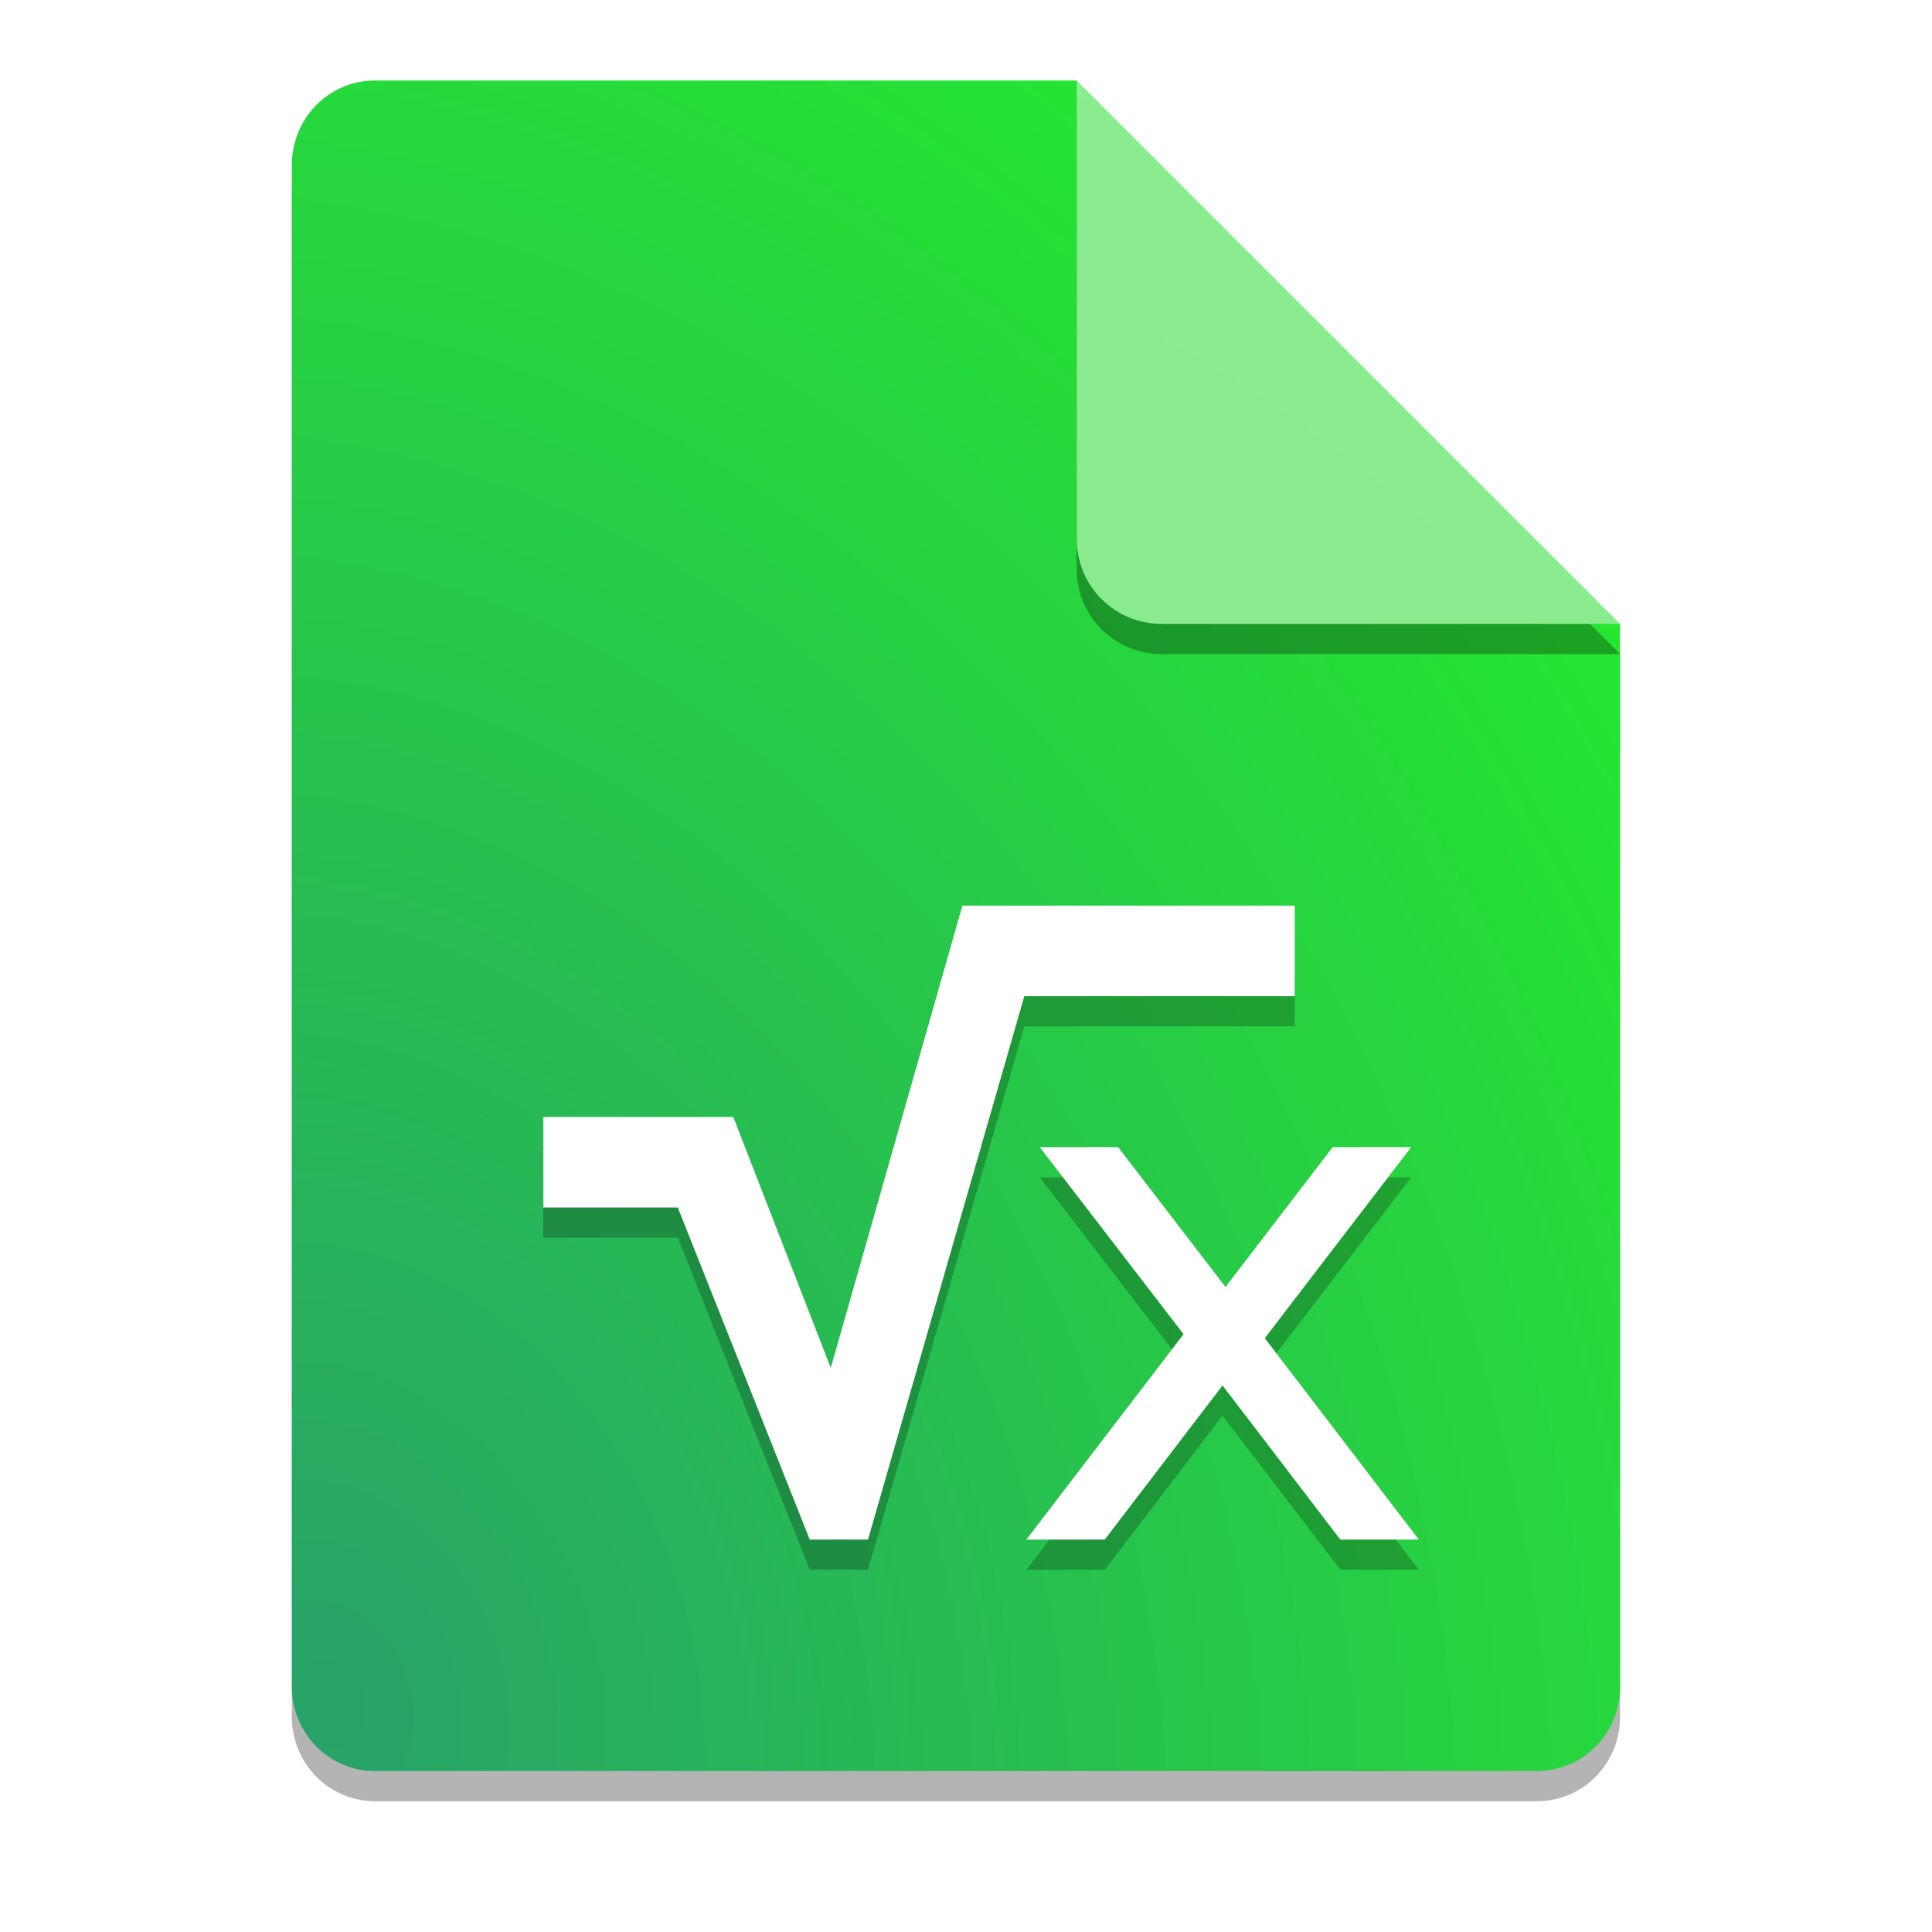 <?xml version="1.0" encoding="UTF-8" standalone="no"?>
<svg
   width="64"
   height="64"
   version="1.1"
   id="svg7"
   sodipodi:docname="openoffice4-formula.svg"
   inkscape:version="1.3.2 (091e20ef0f, 2023-11-25, custom)"
   xmlns:inkscape="http://www.inkscape.org/namespaces/inkscape"
   xmlns:sodipodi="http://sodipodi.sourceforge.net/DTD/sodipodi-0.dtd"
   xmlns:xlink="http://www.w3.org/1999/xlink"
   xmlns="http://www.w3.org/2000/svg"
   xmlns:svg="http://www.w3.org/2000/svg">
  <defs
     id="defs7">
    <filter
       inkscape:collect="always"
       style="color-interpolation-filters:sRGB"
       id="filter8"
       x="-0.06"
       y="-0.083"
       width="1.12"
       height="1.165">
      <feGaussianBlur
         inkscape:collect="always"
         stdDeviation="0.723"
         id="feGaussianBlur8" />
    </filter>
    <filter
       inkscape:collect="always"
       style="color-interpolation-filters:sRGB"
       id="filter8-3"
       x="-0.038"
       y="-0.03"
       width="1.076"
       height="1.06">
      <feGaussianBlur
         inkscape:collect="always"
         stdDeviation="0.695"
         id="feGaussianBlur8-6" />
    </filter>
    <radialGradient
       inkscape:collect="always"
       xlink:href="#linearGradient9"
       id="radialGradient10"
       cx="11.2"
       cy="52.256"
       fx="11.2"
       fy="52.256"
       r="22"
       gradientTransform="matrix(2.394,-0.641,0.816,3.047,-58.6,-95.571)"
       gradientUnits="userSpaceOnUse" />
    <linearGradient
       id="linearGradient9"
       inkscape:collect="always">
      <stop
         style="stop-color:#28a268;stop-opacity:1;"
         offset="0"
         id="stop9" />
      <stop
         style="stop-color:#26e730;stop-opacity:1;"
         offset="1"
         id="stop10" />
    </linearGradient>
    <filter
       inkscape:collect="always"
       style="color-interpolation-filters:sRGB"
       id="filter9"
       x="-0.093"
       y="-0.093"
       width="1.185"
       height="1.185">
      <feGaussianBlur
         inkscape:collect="always"
         stdDeviation="0.695"
         id="feGaussianBlur9" />
    </filter>
    <radialGradient
       inkscape:collect="always"
       xlink:href="#linearGradient2"
       id="radialGradient12"
       cx="14.186"
       cy="56.828"
       fx="14.186"
       fy="56.828"
       r="9"
       gradientUnits="userSpaceOnUse"
       gradientTransform="matrix(14.929,-8.619,8.619,14.929,-687.748,-670.629)" />
    <linearGradient
       id="linearGradient2"
       inkscape:collect="always">
      <stop
         style="stop-color:#8be38e;stop-opacity:1;"
         offset="0"
         id="stop1" />
      <stop
         style="stop-color:#88fd8e;stop-opacity:1;"
         offset="1"
         id="stop2" />
    </linearGradient>
  </defs>
  <sodipodi:namedview
     id="namedview7"
     pagecolor="#ffffff"
     bordercolor="#000000"
     borderopacity="0.25"
     inkscape:showpageshadow="2"
     inkscape:pageopacity="0.0"
     inkscape:pagecheckerboard="0"
     inkscape:deskcolor="#d1d1d1"
     inkscape:zoom="13.890625"
     inkscape:cx="32"
     inkscape:cy="32"
     inkscape:window-width="1920"
     inkscape:window-height="1018"
     inkscape:window-x="0"
     inkscape:window-y="0"
     inkscape:window-maximized="1"
     inkscape:current-layer="svg7" />
  <path
     style="opacity:0.541;filter:url(#filter8-3)"
     d="m 12.418,3.668 c -1.524,0 -2.75,1.249 -2.75,2.8 V 56.868 c 0,1.55 1.227,2.8 2.75,2.8 h 38.5 c 1.522,0 2.75,-1.25 2.75,-2.8 v -35.2 l -14,-4 -4,-14 z"
     id="path1" />
  <path
     style="fill:url(#radialGradient10);fill-opacity:1"
     d="m 12.418,2.668 c -1.524,0 -2.75,1.249 -2.75,2.8 V 55.868 c 0,1.55 1.227,2.8 2.75,2.8 h 38.5 c 1.522,0 2.75,-1.25 2.75,-2.8 v -35.2 l -14,-4 -4,-14 z"
     id="path2" />
  <path
     style="opacity:0.541;filter:url(#filter9)"
     d="m 53.668,21.668 -18,-18 V 18.855 c 0,1.559 1.256,2.812 2.812,2.812 z"
     id="path3" />
  <path
     style="fill:url(#radialGradient12)"
     d="m 53.668,20.668 -18,-18 V 17.855 c 0,1.559 1.256,2.812 2.812,2.812 z"
     id="path4" />
  <path
     style="opacity:0.485;filter:url(#filter8)"
     d="M 31.881,31 27.52,46.314 24.291,38 H 18 v 3 h 4.453 l 4.371,11 h 1.93 l 5.178,-18 h 8.959 v -3 z m 2.562,8 4.764,6.197 L 34,52 h 2.596 L 40.498,46.895 44.4,52 H 47 L 41.898,45.328 46.748,39 H 44.148 L 40.596,43.633 37.039,39 Z"
     id="path6" />
  <path
     style="fill:#ffffff"
     d="M 31.881 30 L 27.52 45.314 L 24.291 37 L 18 37 L 18 40 L 22.453 40 L 26.824 51 L 28.754 51 L 33.932 33 L 42.891 33 L 42.891 30 L 31.881 30 z M 34.443 38 L 39.207 44.197 L 34 51 L 36.596 51 L 40.498 45.895 L 44.4 51 L 47 51 L 41.898 44.328 L 46.748 38 L 44.148 38 L 40.596 42.633 L 37.039 38 L 34.443 38 z"
     id="path7" />
</svg>

